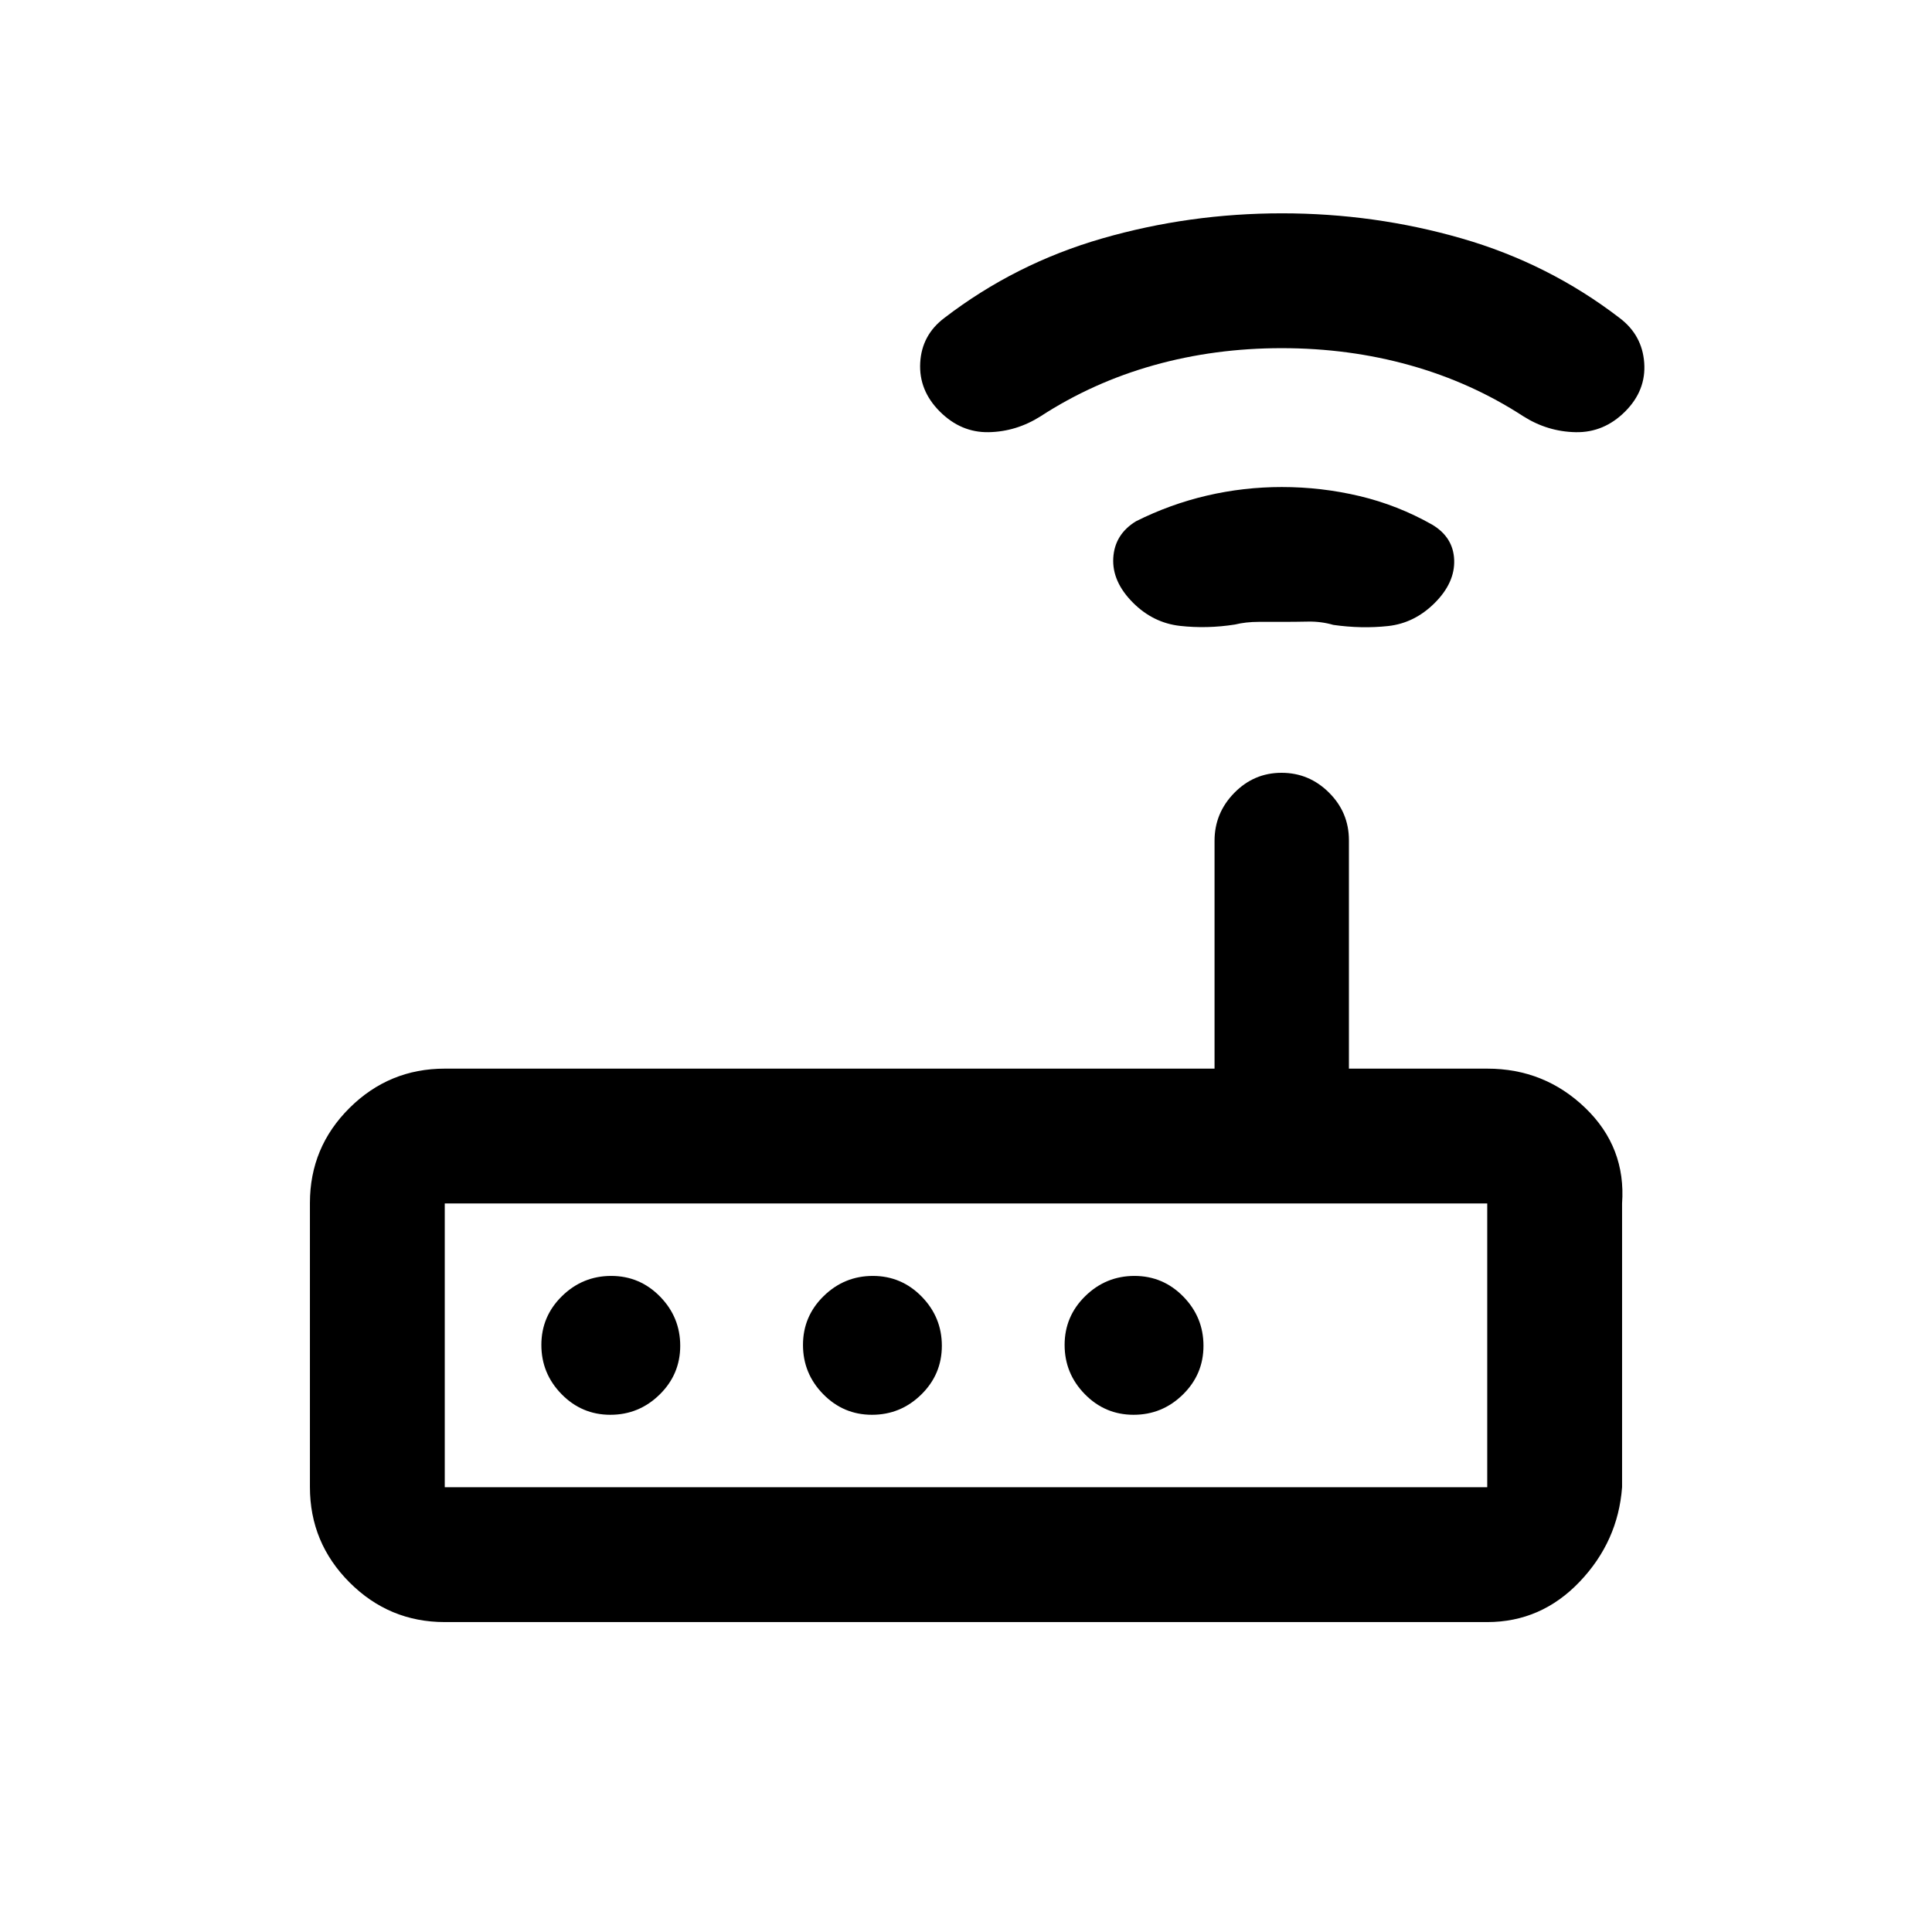 <svg xmlns="http://www.w3.org/2000/svg" height="20" viewBox="0 -960 960 960" width="20"><path d="M221-154q-27.64 0-47.32-19.71Q154-193.41 154-221.09v-141.17q0-27.68 19.68-47.21T221-429h382.5v-113.24q0-13.76 9.79-23.76 9.79-10 23.5-10t23.59 9.85q9.89 9.85 9.89 23.65V-429H739q28.46 0 48.73 19.53Q808-389.94 806-362v141q-2 26.94-21.09 46.97Q765.81-154 739-154H221Zm0-67h518v-141H221v141Zm82.29-36q14.21 0 24.46-10.04T338-291.29q0-14.21-10.04-24.46T303.71-326q-14.21 0-24.46 10.04T269-291.71q0 14.21 10.04 24.46T303.29-257Zm130 0q14.21 0 24.46-10.04T468-291.29q0-14.21-10.04-24.46T433.71-326q-14.21 0-24.46 10.04T399-291.71q0 14.21 10.04 24.46T433.29-257Zm130 0q14.21 0 24.46-10.04T598-291.29q0-14.21-10.04-24.46T563.71-326q-14.21 0-24.46 10.04T529-291.71q0 14.21 10.04 24.46T563.29-257Zm73.92-394H625.5q-6.5 0-11.88 1.33-13.9 2.17-27.26.67Q573-650.5 563-660.5q-10.5-10.5-9.82-22.26.69-11.76 11.32-18.24 17-8.5 35.25-12.75t37.2-4.25q19.69 0 38.62 4.5 18.93 4.5 36.01 14.16 10.56 6.26 10.99 17.55.43 11.29-9.64 21.37-10.07 10.07-23.25 11.5-13.18 1.42-27.18-.58-6-1.75-12.55-1.63-6.55.13-12.74.13Zm-.3-136q-33.36 0-63.64 8.5-30.27 8.5-56.18 25.34-12.09 7.66-25.84 7.91t-24.27-10.27q-10.48-10.48-9.73-24.23t11.94-22.22q35.3-27.11 78.56-39.57Q591-854 637-854t89.25 12.46q43.26 12.46 78.56 39.57Q816-793.5 817-779.75q1 13.75-9.48 24.23Q797-745 783-745.25t-26.09-7.91Q731-770 700.63-778.5q-30.36-8.5-63.72-8.5ZM221-221v-141 141Z"/></svg>